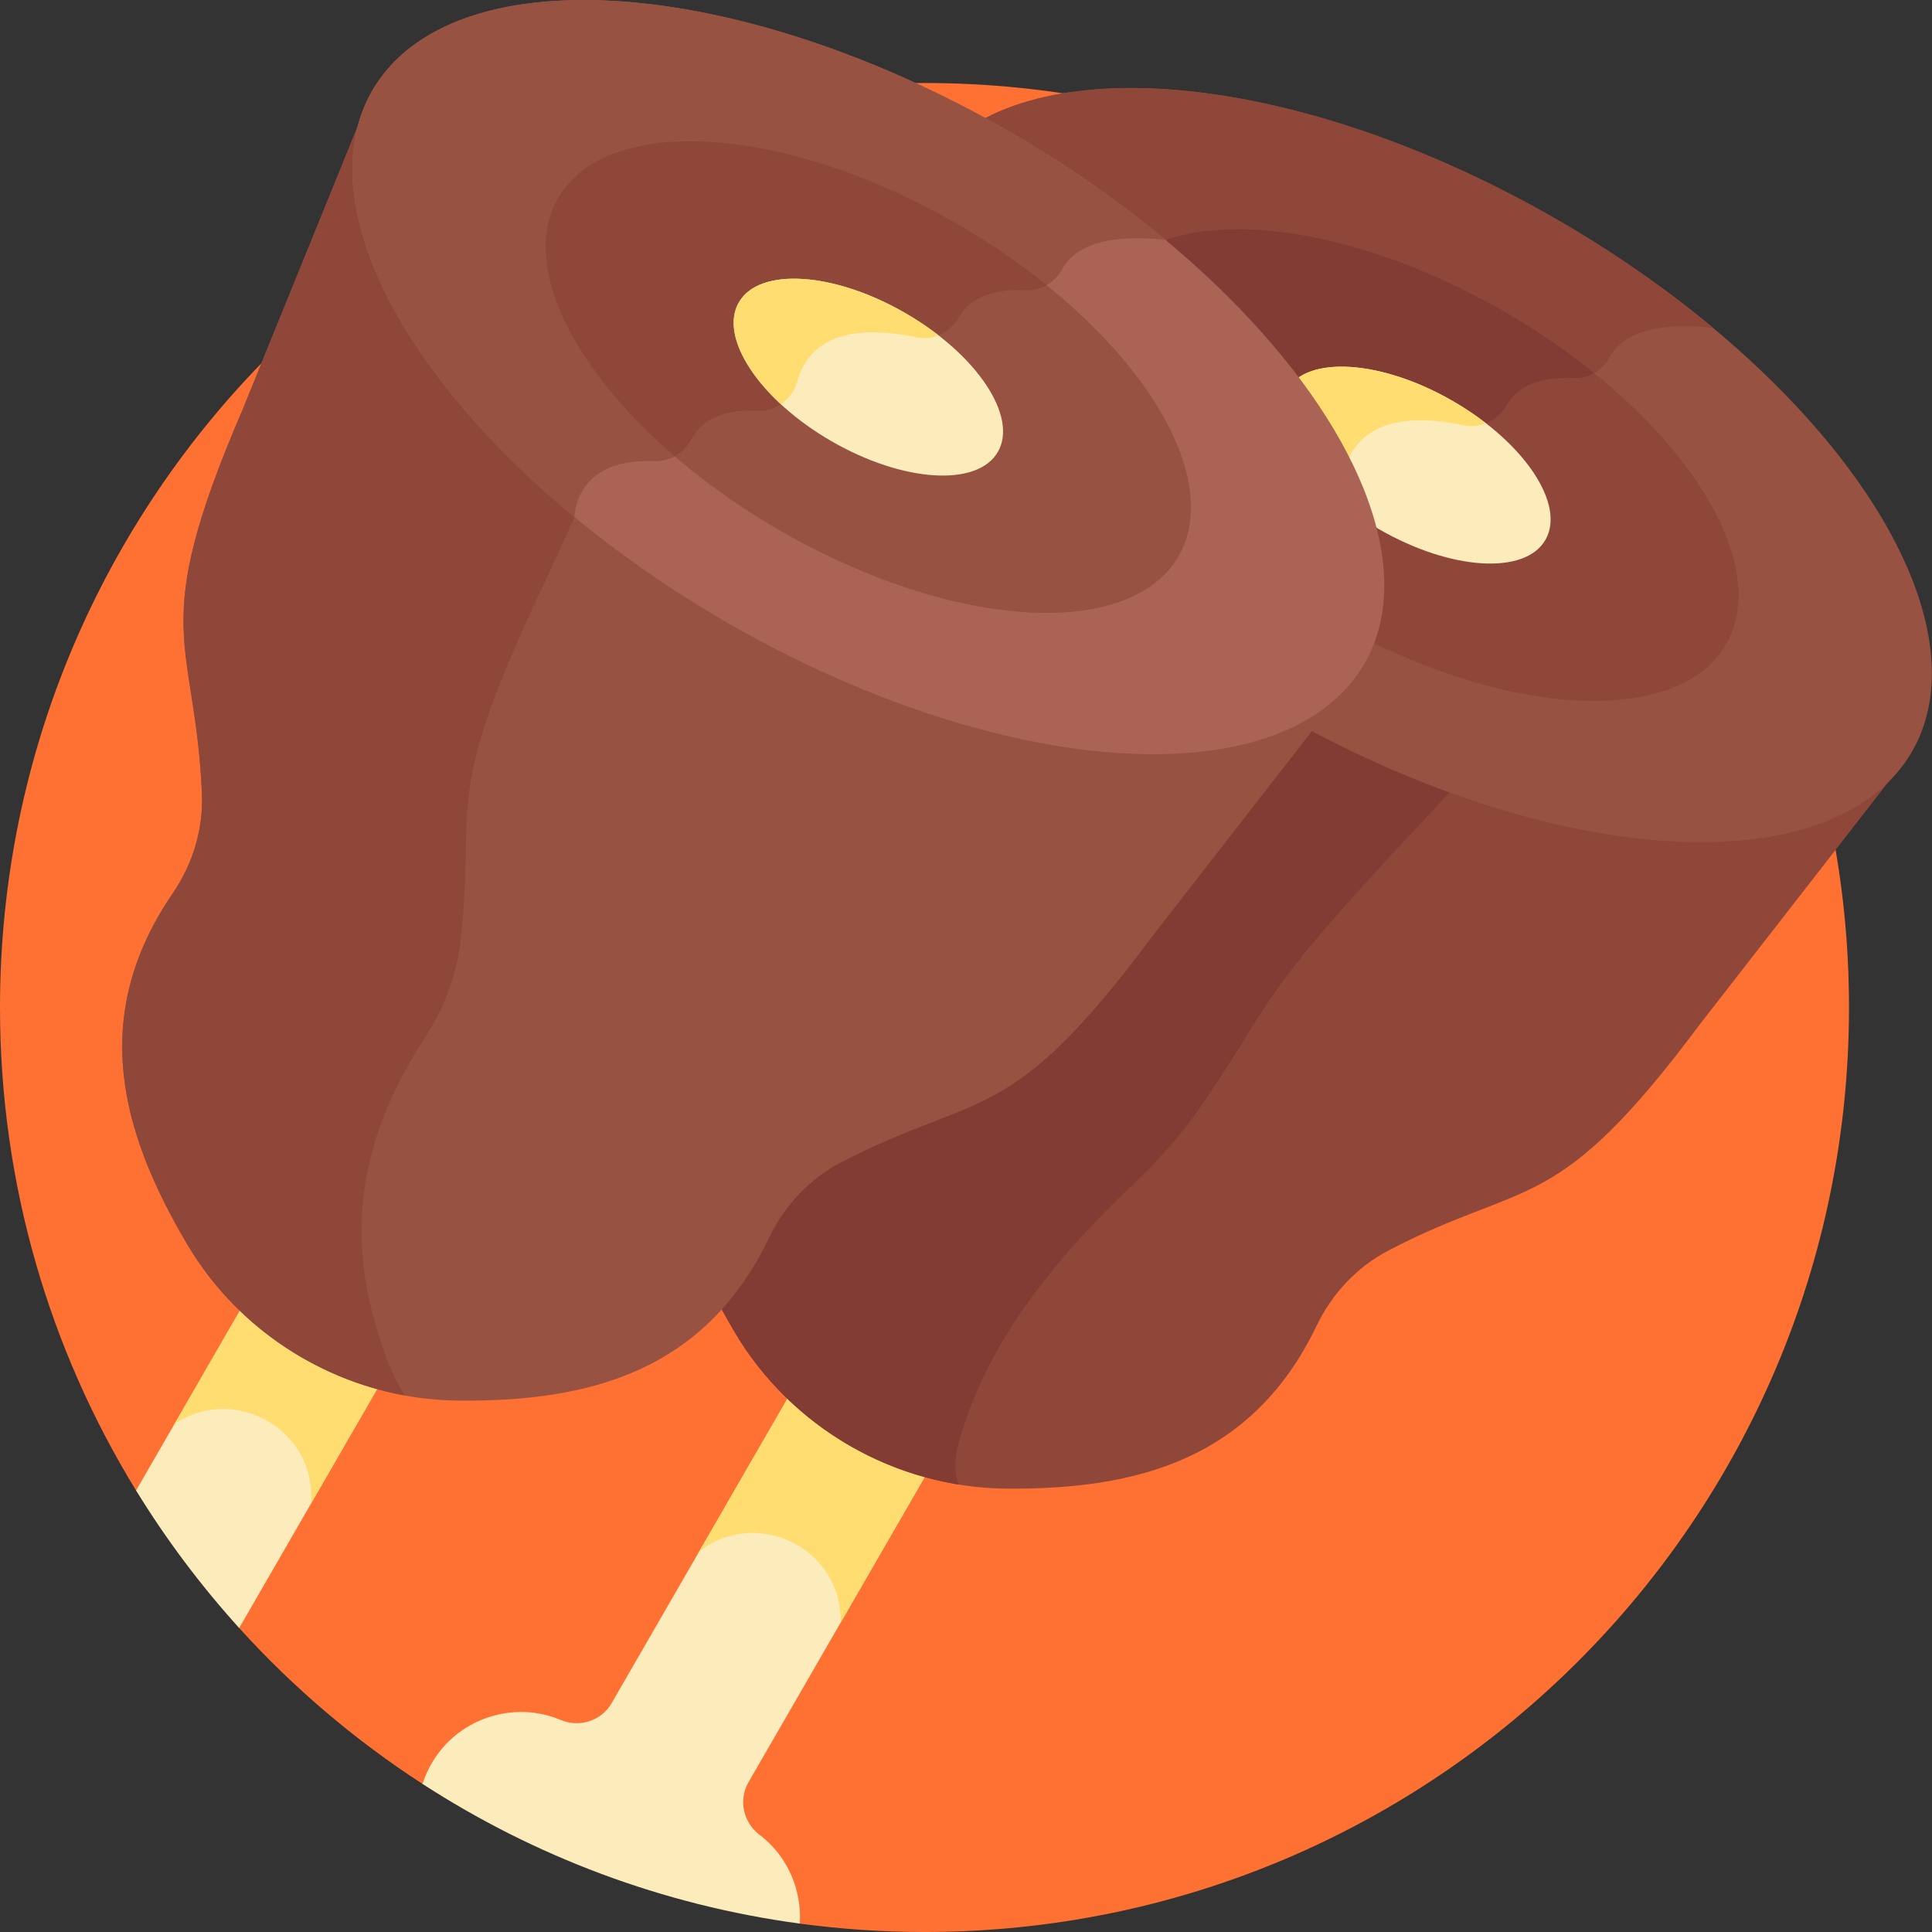 <?xml version="1.0" encoding="iso-8859-1"?>
<!-- Generator: Adobe Illustrator 21.0.0, SVG Export Plug-In . SVG Version: 6.00 Build 0)  -->
<svg version="1.1" id="Capa_1" xmlns="http://www.w3.org/2000/svg" xmlns:xlink="http://www.w3.org/1999/xlink" x="0px" y="0px"
	 viewBox="0 0 512 512" style="enable-background:new 0 0 512 512;" xml:space="preserve">
<rect x="0" y="0" width="512" height="512" fill="#333333" stroke="none"/>
<g>
	<path style="fill:#FF7133;" d="M245.001,21.997C109.691,21.997,0,131.687,0,266.998c0,46.913,13.194,90.74,36.061,127.99l0,0
		l27.327,36.452c14.302,15.786,30.636,29.692,48.586,41.321l99.979,37.013c10.811,1.458,21.839,2.227,33.049,2.227
		c135.311,0,245.002-109.691,245.002-245.002S380.313,21.997,245.001,21.997z"/>
	<path style="fill:#FCEBBB;" d="M246.886,388.262c-13.62-3.847-26.14-11.076-36.28-20.947l-48.522,84.043
		c-2.725,4.719-8.527,6.544-13.55,4.431c-0.081-0.034-0.162-0.068-0.243-0.102c-11.513-4.72-25.024-0.852-32.332,9.219
		c-1.797,2.477-3.115,5.127-3.986,7.853c29.554,19.147,63.492,32.092,99.98,37.013c0.566-8.843-3.177-17.739-10.439-23.357
		c-0.071-0.054-0.142-0.109-0.213-0.163c-4.341-3.293-5.661-9.23-2.937-13.949L246.886,388.262z"/>
	<path style="fill:#FCEBBB;" d="M65.499,343.999l-29.438,50.989c7.981,13.001,17.136,25.204,27.327,36.453l38.391-66.495
		C88.159,361.099,75.639,353.869,65.499,343.999z"/>
	<g>
		<path style="fill:#FFDD71;" d="M82.382,398.541l19.397-33.596c-13.62-3.847-26.14-11.076-36.28-20.947l-19.291,33.413
			C62.038,366.616,84.023,378.827,82.382,398.541z"/>
	</g>
	<g>
		<path style="fill:#FFDD71;" d="M222.753,430.06l24.132-41.798c-13.62-3.847-26.141-11.076-36.28-20.947l-25.305,43.829
			C200.54,399.247,223.314,410.292,222.753,430.06z"/>
	</g>
	<path style="fill:#8E4739;" d="M266.471,394.494c34.922,0.358,65.474-7.806,82.444-43.15c4.1-8.54,10.719-15.629,19.125-19.997
		c36.994-19.223,44.155-8.522,82.484-59.949l53.772-69.126c-24.858,30.107-96.493,23.68-165.389-16.097
		c-68.896-39.777-110.279-98.601-96.635-135.182l-32.979,81.131c-25.373,58.908-12.525,59.758-10.675,101.408
		c0.42,9.464-2.41,18.74-7.756,26.561c-22.124,32.368-13.918,62.909,3.853,92.974C209.629,378.295,237.153,394.194,266.471,394.494z
		"/>
	<g>
		<path style="fill:#823C33;" d="M254.795,379.696c5.864-18.438,17.082-38.855,45.442-65.776
			c6.853-6.505,13.104-13.618,17.715-20.309c20.291-29.445,13.86-27.851,57.516-74.293l10.386-11.186
			c-15.401-5.563-31.244-12.891-46.946-21.957c-68.896-39.777-110.279-98.601-96.635-135.182l-32.979,81.131
			c-25.372,58.908-12.525,59.758-10.675,101.408c0.42,9.464-2.41,18.74-7.755,26.561c-22.124,32.369-13.918,62.909,3.853,92.974
			c12.784,21.628,34.838,36.388,59.343,40.353C252.72,390.232,252.914,385.612,254.795,379.696z"/>
	</g>
	
		<ellipse transform="matrix(0.5 -0.866 0.866 0.5 80.876 386.59)" style="fill:#975242;" cx="375.235" cy="123.254" rx="75.055" ry="151.819"/>
	<path style="fill:#8E4739;" d="M412.762,58.255c-72.614-41.924-148.281-46.809-169.007-10.91
		c-16.498,28.576,6.792,74.38,53.606,113.023c0-0.025-0.124-15.735,21.043-14.834c4.112,0.175,7.954-2.006,9.833-5.667
		c2.057-4.007,6.784-8.229,17.611-7.703c4.907,0.238,9.27-3.078,10.56-7.82c2.061-7.582,9.073-16.317,31.409-11.66
		c4.588,0.956,9.141-1.248,11.443-5.33c2.19-3.884,7.063-7.642,17.785-7.171c4.029,0.177,7.695-2.049,9.598-5.605
		c2.48-4.633,9.25-9.66,27.383-7.67C441.804,76.726,427.955,67.026,412.762,58.255z"/>
	
		<ellipse transform="matrix(0.5 -0.866 0.866 0.5 80.876 386.59)" style="fill:#8E4739;" cx="375.235" cy="123.254" rx="46.931" ry="94.931"/>
	<path style="fill:#823C33;" d="M398.7,82.611c-45.405-26.215-92.719-29.269-105.679-6.822
		c-10.003,17.327,3.391,44.783,30.903,68.464c1.81-0.98,3.332-2.474,4.313-4.385c2.057-4.007,6.784-8.229,17.611-7.703
		c4.907,0.238,9.27-3.078,10.56-7.82c2.061-7.582,9.073-16.317,31.409-11.66c4.588,0.956,9.141-1.248,11.443-5.33
		c2.19-3.884,7.063-7.642,17.785-7.171c1.95,0.086,3.809-0.402,5.43-1.32C415.34,93.104,407.37,87.616,398.7,82.611z"/>
	
		<ellipse transform="matrix(0.5 -0.866 0.866 0.5 80.876 386.59)" style="fill:#FCEBBB;" cx="375.235" cy="123.254" rx="19.592" ry="39.63"/>
	<path style="fill:#FFDD71;" d="M385.03,106.287c-18.955-10.943-38.706-12.218-44.116-2.848
		c-3.954,6.848,0.853,17.486,11.123,26.989c2.085-1.394,3.677-3.528,4.372-6.084c2.061-7.582,9.073-16.317,31.409-11.66
		c2.069,0.431,4.128,0.215,5.98-0.521C391.121,110.09,388.189,108.111,385.03,106.287z"/>
	<path style="fill:#975242;" d="M121.365,371.177c34.922,0.358,65.474-7.806,82.444-43.15c4.1-8.54,10.719-15.629,19.125-19.997
		c36.994-19.223,44.155-8.522,82.484-59.949l53.772-69.126c-24.858,30.107-96.493,23.68-165.389-16.097
		C124.905,123.081,83.522,64.257,97.166,27.676l-32.979,81.131c-25.373,58.908-12.526,59.759-10.675,101.408
		c0.42,9.464-2.41,18.74-7.756,26.561c-22.124,32.368-13.918,62.909,3.853,92.974C64.522,354.979,92.047,370.877,121.365,371.177z"
		/>
	<g>
		<path style="fill:#8E4739;" d="M102.591,360.338c-9.407-25.235-11.461-52.224,9.845-85.065c5.148-7.935,8.58-16.864,9.561-25.52
			c4.315-38.089-5.355-37.107,22.074-94.827l9.206-20.105C109.594,98.698,86.47,56.353,97.166,27.676l-32.979,81.131
			c-25.373,58.908-12.525,59.759-10.676,101.408c0.42,9.464-2.41,18.74-7.756,26.561c-22.124,32.368-13.918,62.909,3.853,92.974
			c12.492,21.133,33.833,35.712,57.663,40.068C105.447,366.941,103.873,363.778,102.591,360.338z"/>
	</g>
	
		<ellipse transform="matrix(0.5 -0.866 0.866 0.5 28.516 249.266)" style="fill:#AA6355;" cx="230.128" cy="99.938" rx="75.055" ry="151.819"/>
	<path style="fill:#975242;" d="M267.656,34.938C195.042-6.985,119.375-11.87,98.649,24.028
		c-16.498,28.576,6.792,74.38,53.606,113.024c0-0.025-0.123-15.735,21.043-14.834c4.112,0.175,7.954-2.006,9.833-5.668
		c2.057-4.007,6.784-8.229,17.611-7.703c4.907,0.238,9.271-3.078,10.56-7.82c2.061-7.582,9.073-16.317,31.409-11.66
		c4.588,0.957,9.141-1.248,11.443-5.33c2.19-3.884,7.063-7.642,17.785-7.171c4.029,0.177,7.695-2.049,9.598-5.605
		c2.48-4.633,9.25-9.66,27.383-7.67C296.697,53.41,282.848,43.71,267.656,34.938z"/>
	
		<ellipse transform="matrix(0.5 -0.866 0.866 0.5 28.515 249.266)" style="fill:#975242;" cx="230.128" cy="99.938" rx="46.931" ry="94.931"/>
	<path style="fill:#8E4739;" d="M253.594,59.294c-45.405-26.215-92.719-29.269-105.679-6.822
		c-10.003,17.327,3.391,44.783,30.903,68.464c1.81-0.98,3.332-2.474,4.313-4.386c2.057-4.007,6.784-8.229,17.611-7.703
		c4.907,0.238,9.271-3.078,10.56-7.82c2.061-7.582,9.073-16.317,31.409-11.66c4.588,0.957,9.141-1.248,11.443-5.33
		c2.19-3.884,7.063-7.642,17.785-7.171c1.95,0.086,3.809-0.402,5.43-1.32C270.233,69.788,262.263,64.299,253.594,59.294z"/>
	
		<ellipse transform="matrix(0.5 -0.866 0.866 0.5 28.515 249.266)" style="fill:#FCEBBB;" cx="230.128" cy="99.938" rx="19.592" ry="39.63"/>
	<path style="fill:#FFDD71;" d="M239.924,82.971c-18.955-10.943-38.706-12.218-44.116-2.848
		c-3.954,6.848,0.854,17.486,11.123,26.989c2.085-1.394,3.677-3.529,4.372-6.084c2.061-7.582,9.073-16.317,31.409-11.66
		c2.069,0.431,4.128,0.215,5.98-0.521C246.014,86.774,243.083,84.794,239.924,82.971z"/>
</g>
<g>
</g>
<g>
</g>
<g>
</g>
<g>
</g>
<g>
</g>
<g>
</g>
<g>
</g>
<g>
</g>
<g>
</g>
<g>
</g>
<g>
</g>
<g>
</g>
<g>
</g>
<g>
</g>
<g>
</g>
</svg>
